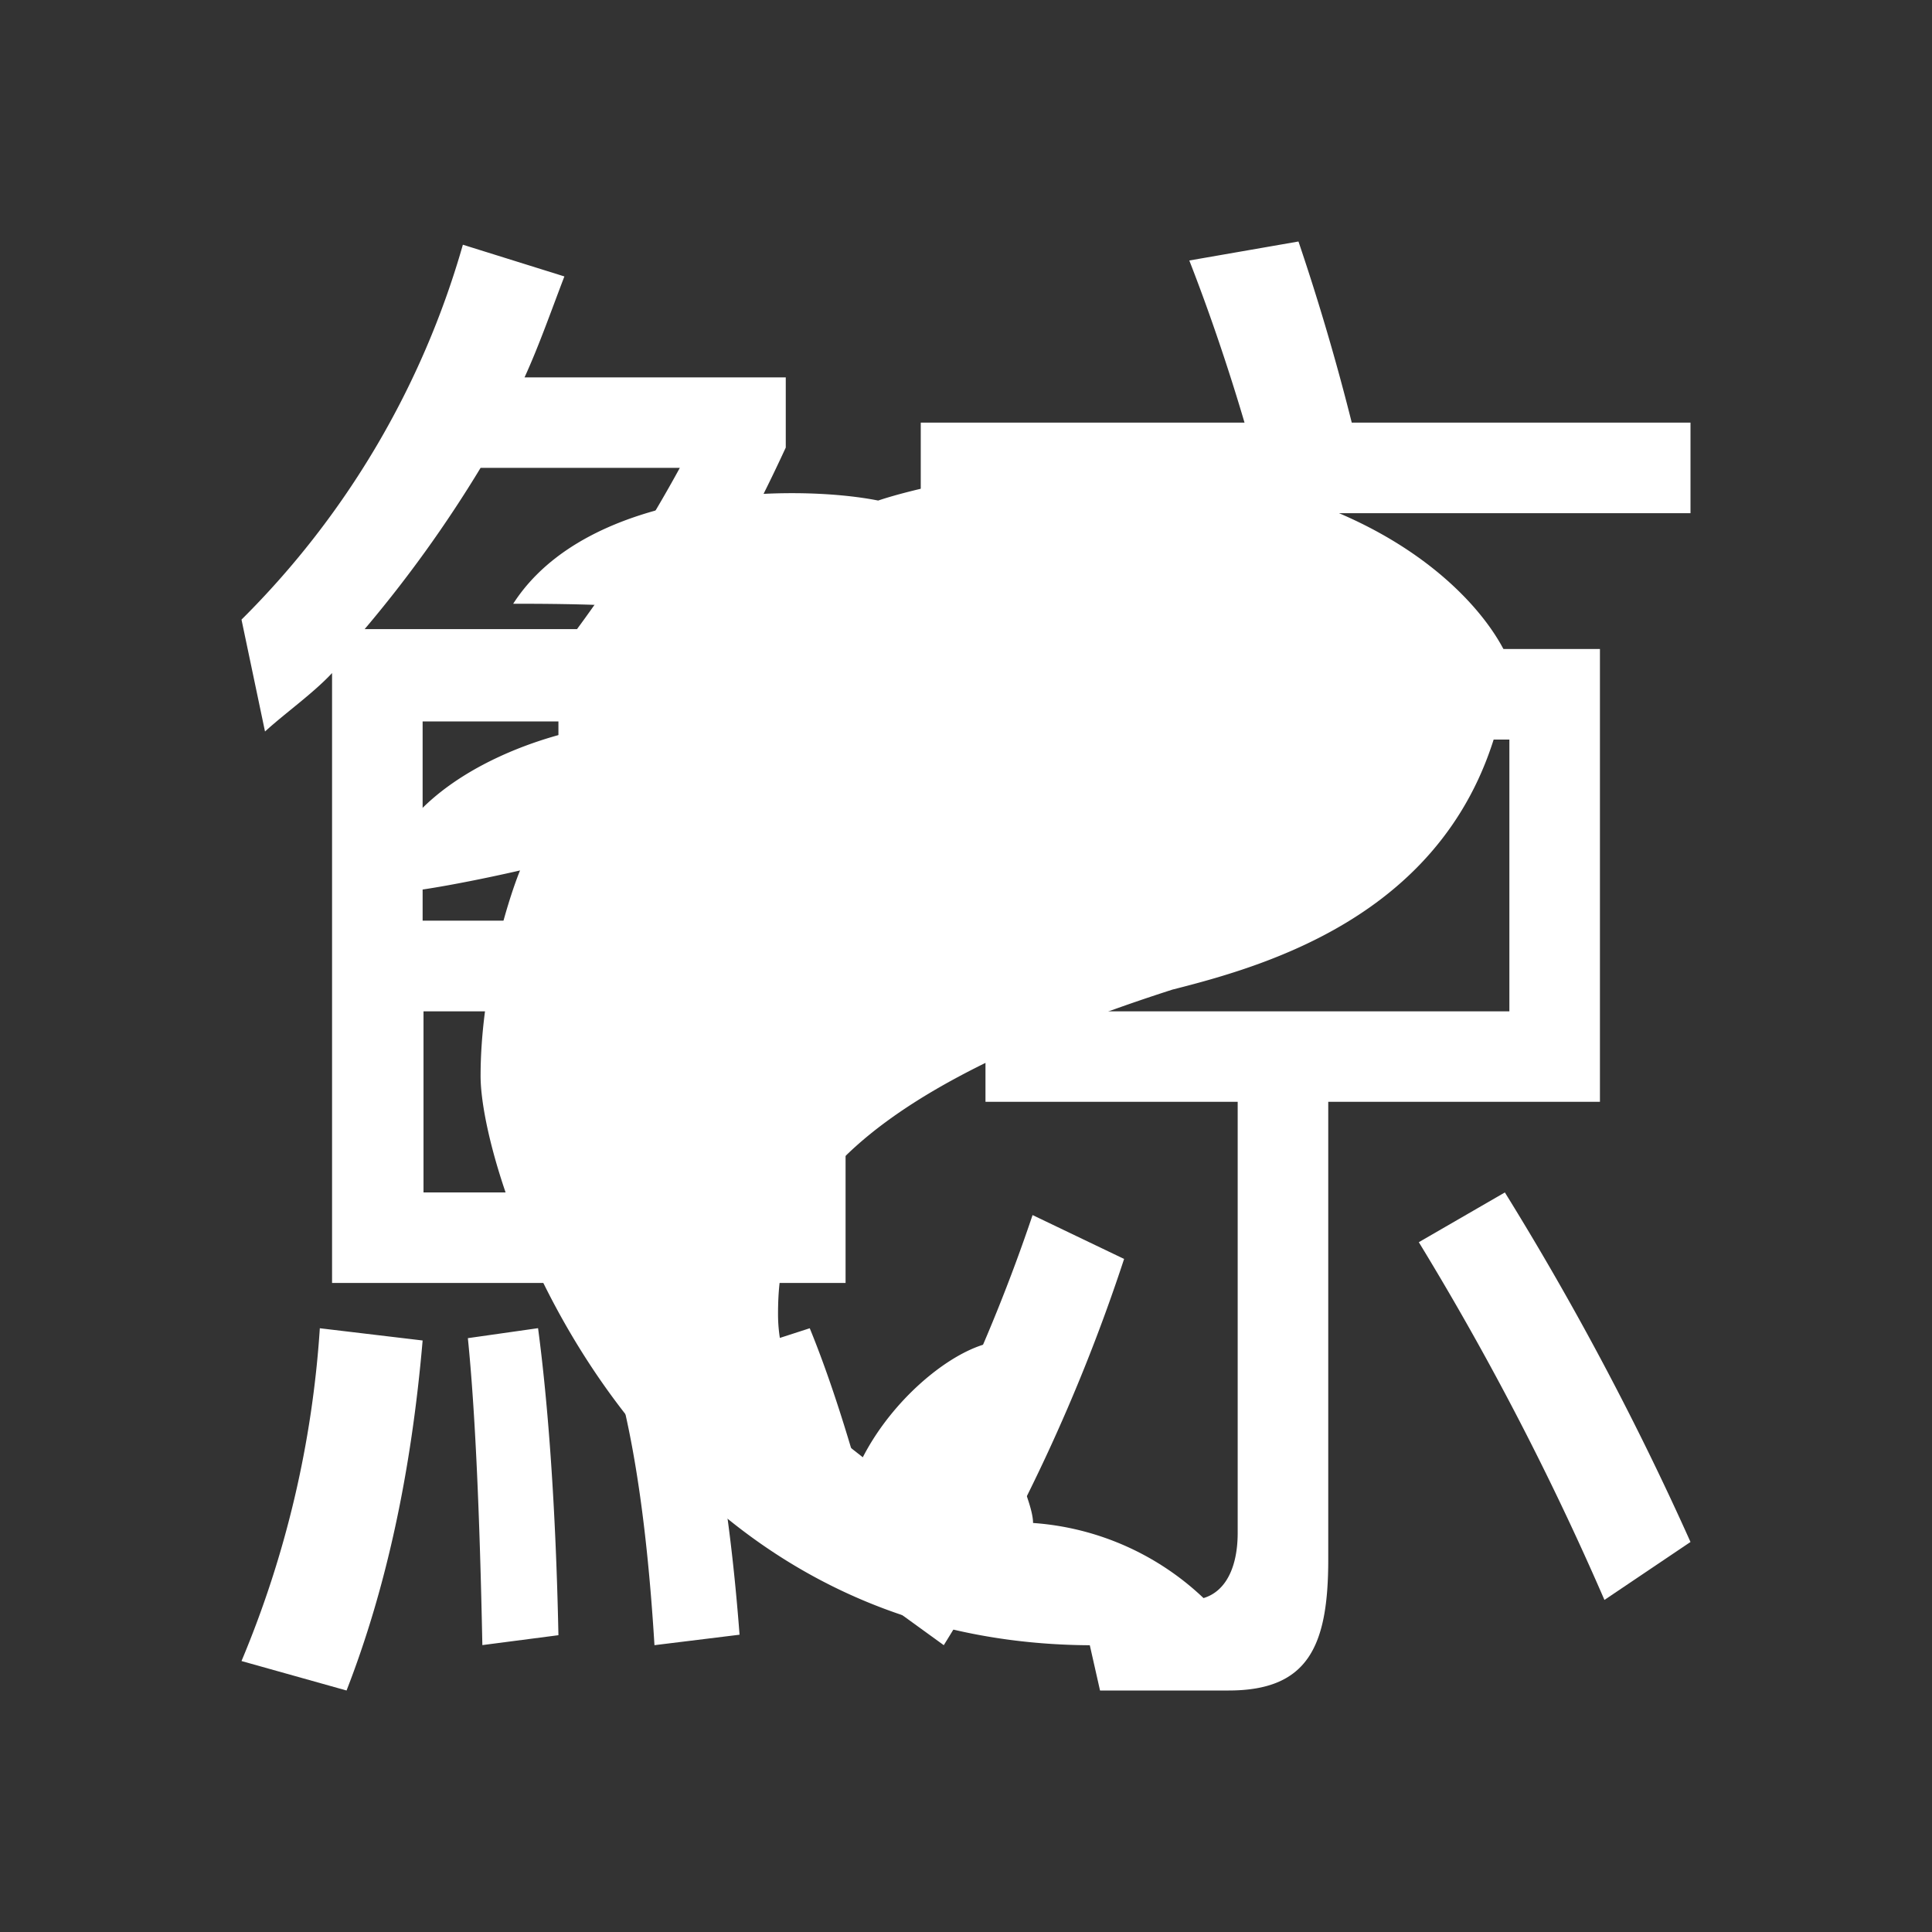 <svg xmlns="http://www.w3.org/2000/svg" width="24" height="24" fill="none" viewBox="0 0 24 24">
    <rect x="0" y="0" width="24" height="24" fill="#333333" stroke="none"/>
    <path fill="#fff" d="M21 6.375V5.25h-4.208Q16.506 4.11 16.13 3l-1.356.236c.253.647.49 1.35.686 2.014h-4.022v1.125zm-10.496 9.562V7.81h-1.98c.41-.607.821-1.35 1.237-2.25v-.872H6.516c.18-.393.337-.843.495-1.254L5.75 3.04A10.7 10.7 0 0 1 3 7.697l.292 1.39c.26-.237.597-.473.833-.726v7.576zM7.168 7.815H4.53a15.6 15.6 0 0 0 1.44-2.003h2.475q-.571 1.045-1.277 2.003M15.262 21c.985 0 1.238-.546 1.238-1.626v-5.687h3.375V8.062h-7.633v5.625h3.133v5.355c0 .49-.197.833-.59.833-.45 0-.923-.04-1.396-.096L13.665 21zm-8.325-9.563H5.25V8.962h1.687zm2.25 0H8.062V8.962h1.125zm9.563 1.126h-5.175V9.187h5.175zm-9.563 2.25H8.062v-2.25h1.125zm-2.25 0H5.261v-2.25h1.676zm4.787 5.624a22.2 22.2 0 0 0 2.24-4.798l-1.137-.545a21.6 21.6 0 0 1-2.166 4.573z"/>
    <path fill="#fff" d="m21 19.155-1.069.72a36 36 0 0 0-2.306-4.444l1.069-.618A37 37 0 0 1 21 19.155m-10.125-.084-.911.241q-.325-1.285-.777-2.53l.872-.282c.299.731.557 1.592.816 2.57m-1.688 1.237-1.057.13c-.101-1.654-.304-2.926-.63-3.809l1.012-.129c.332.934.552 2.2.675 3.808m-2.25.006-.945.123c-.033-1.642-.09-2.925-.18-3.813l.872-.124c.124.934.22 2.21.253 3.814M5.25 16.652c-.14 1.631-.45 3.077-.945 4.348L3 20.634c.552-1.314.88-2.711.973-4.134z"/>
    <path fill="#fff" d="M13.586 5.813c3.347 0 4.838 1.603 5.164 2.407-.304 2.998-2.869 3.74-4.185 4.073-4.601 1.479-4.9 2.998-4.9 4.033 0 1.04.827 1.592 1.053 1.777.416-.81 1.248-1.44 1.738-1.44-.377.664.377 1.85.377 2.256a3.42 3.42 0 0 1 2.446 1.293c-.247.08-.939.226-1.693.226-5.692 0-7.616-5.738-7.616-7.071 0-1.069.326-2.149.49-2.554-.417.096-1.35.293-1.772.293.18-1.333 1.856-1.935 2.677-2.07.253-.35.844-1.103 1.204-1.373C8.344 7.5 6.825 7.5 6.375 7.5c.934-1.451 3.487-1.49 4.534-1.282.4-.135 1.502-.405 2.677-.405"/>
    <path fill="#fff" d="M17.063 8.49a5.78 5.78 0 0 0-7.313.697h1.041c.658 0 1.282-.698 2.74-.698 1.164 0 2.148.282 2.491.422.349-.056 1.04-.225 1.04-.422m-9.146 6.817c0-1.086.472-2.936.708-3.724-1.372-.967-1.08 3.19-1.125 3.437-.039.253.293.467.417.287M7.5 11.999v-1.125c-.528 0-.59.748-.55 1.125zm-.562 1.688v-1.688c-.529 0-.59 1.125-.551 1.688z"/>
    <path fill="#fff" d="M18.188 7.821c-4.23-2.959-8.14-.697-9.563.804h.473c.73-.517 2.694-1.546 4.634-1.546s3.37.776 3.842 1.158c.203-.095.613-.315.613-.416"/>
</svg>
